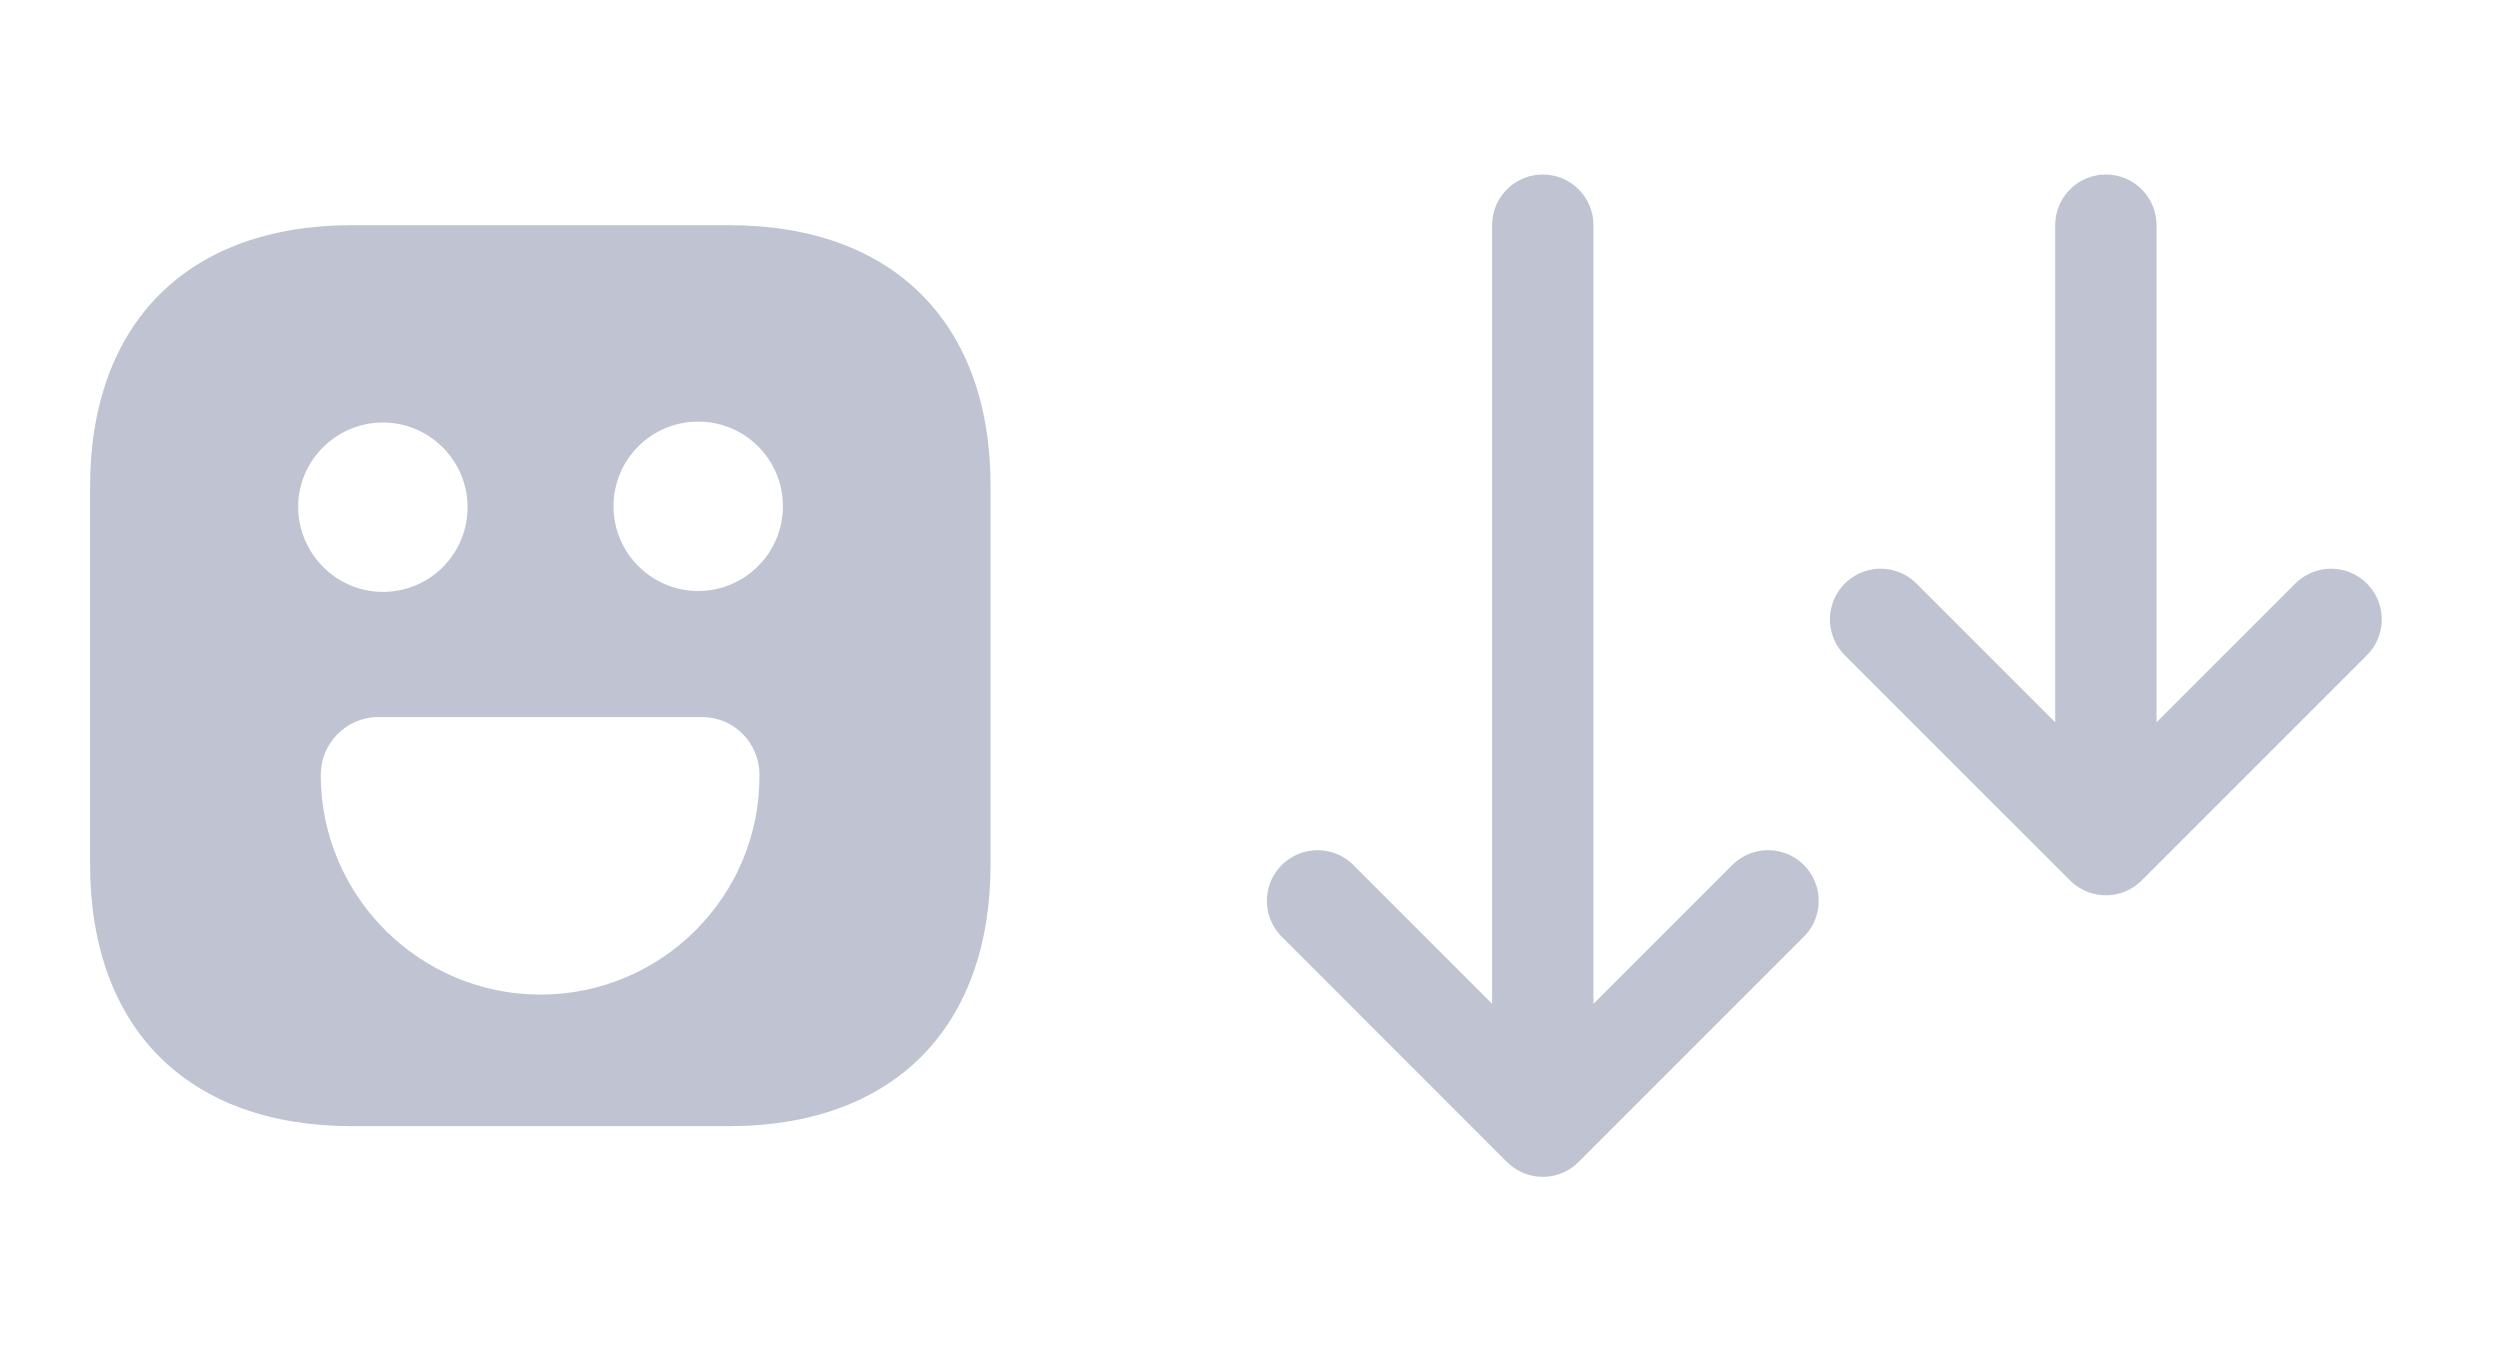 <svg width="37" height="20" viewBox="0 0 37 20" fill="none" xmlns="http://www.w3.org/2000/svg">
<path d="M10.793 3.333H5.207C2.78 3.333 1.333 4.78 1.333 7.207V12.787C1.333 15.22 2.78 16.667 5.207 16.667H10.787C13.213 16.667 14.66 15.22 14.66 12.793V7.207C14.667 4.78 13.22 3.333 10.793 3.333ZM5.667 6.253C6.353 6.253 6.92 6.813 6.92 7.507C6.92 8.2 6.36 8.76 5.667 8.76C4.973 8.76 4.413 8.187 4.413 7.5C4.413 6.813 4.98 6.253 5.667 6.253ZM8 14.72C6.207 14.72 4.747 13.26 4.747 11.467C4.747 11 5.127 10.613 5.593 10.613H10.393C10.86 10.613 11.24 10.993 11.24 11.467C11.253 13.26 9.793 14.72 8 14.72ZM10.333 8.747C9.647 8.747 9.08 8.187 9.08 7.493C9.08 6.8 9.64 6.24 10.333 6.24C11.027 6.24 11.587 6.8 11.587 7.493C11.587 8.187 11.02 8.747 10.333 8.747Z" fill="#2C3969" fill-opacity="0.3"/>
<path d="M31.167 3.333L31.167 12.5M31.167 12.5L27.833 9.167M31.167 12.5L34.5 9.167" stroke="#2C3969" stroke-opacity="0.3" stroke-width="1.5" stroke-linecap="round" stroke-linejoin="round"/>
<path d="M22.833 3.333L22.833 16.667M22.833 16.667L19.5 13.333M22.833 16.667L26.167 13.333" stroke="#2C3969" stroke-opacity="0.3" stroke-width="1.5" stroke-linecap="round" stroke-linejoin="round"/>
</svg>
